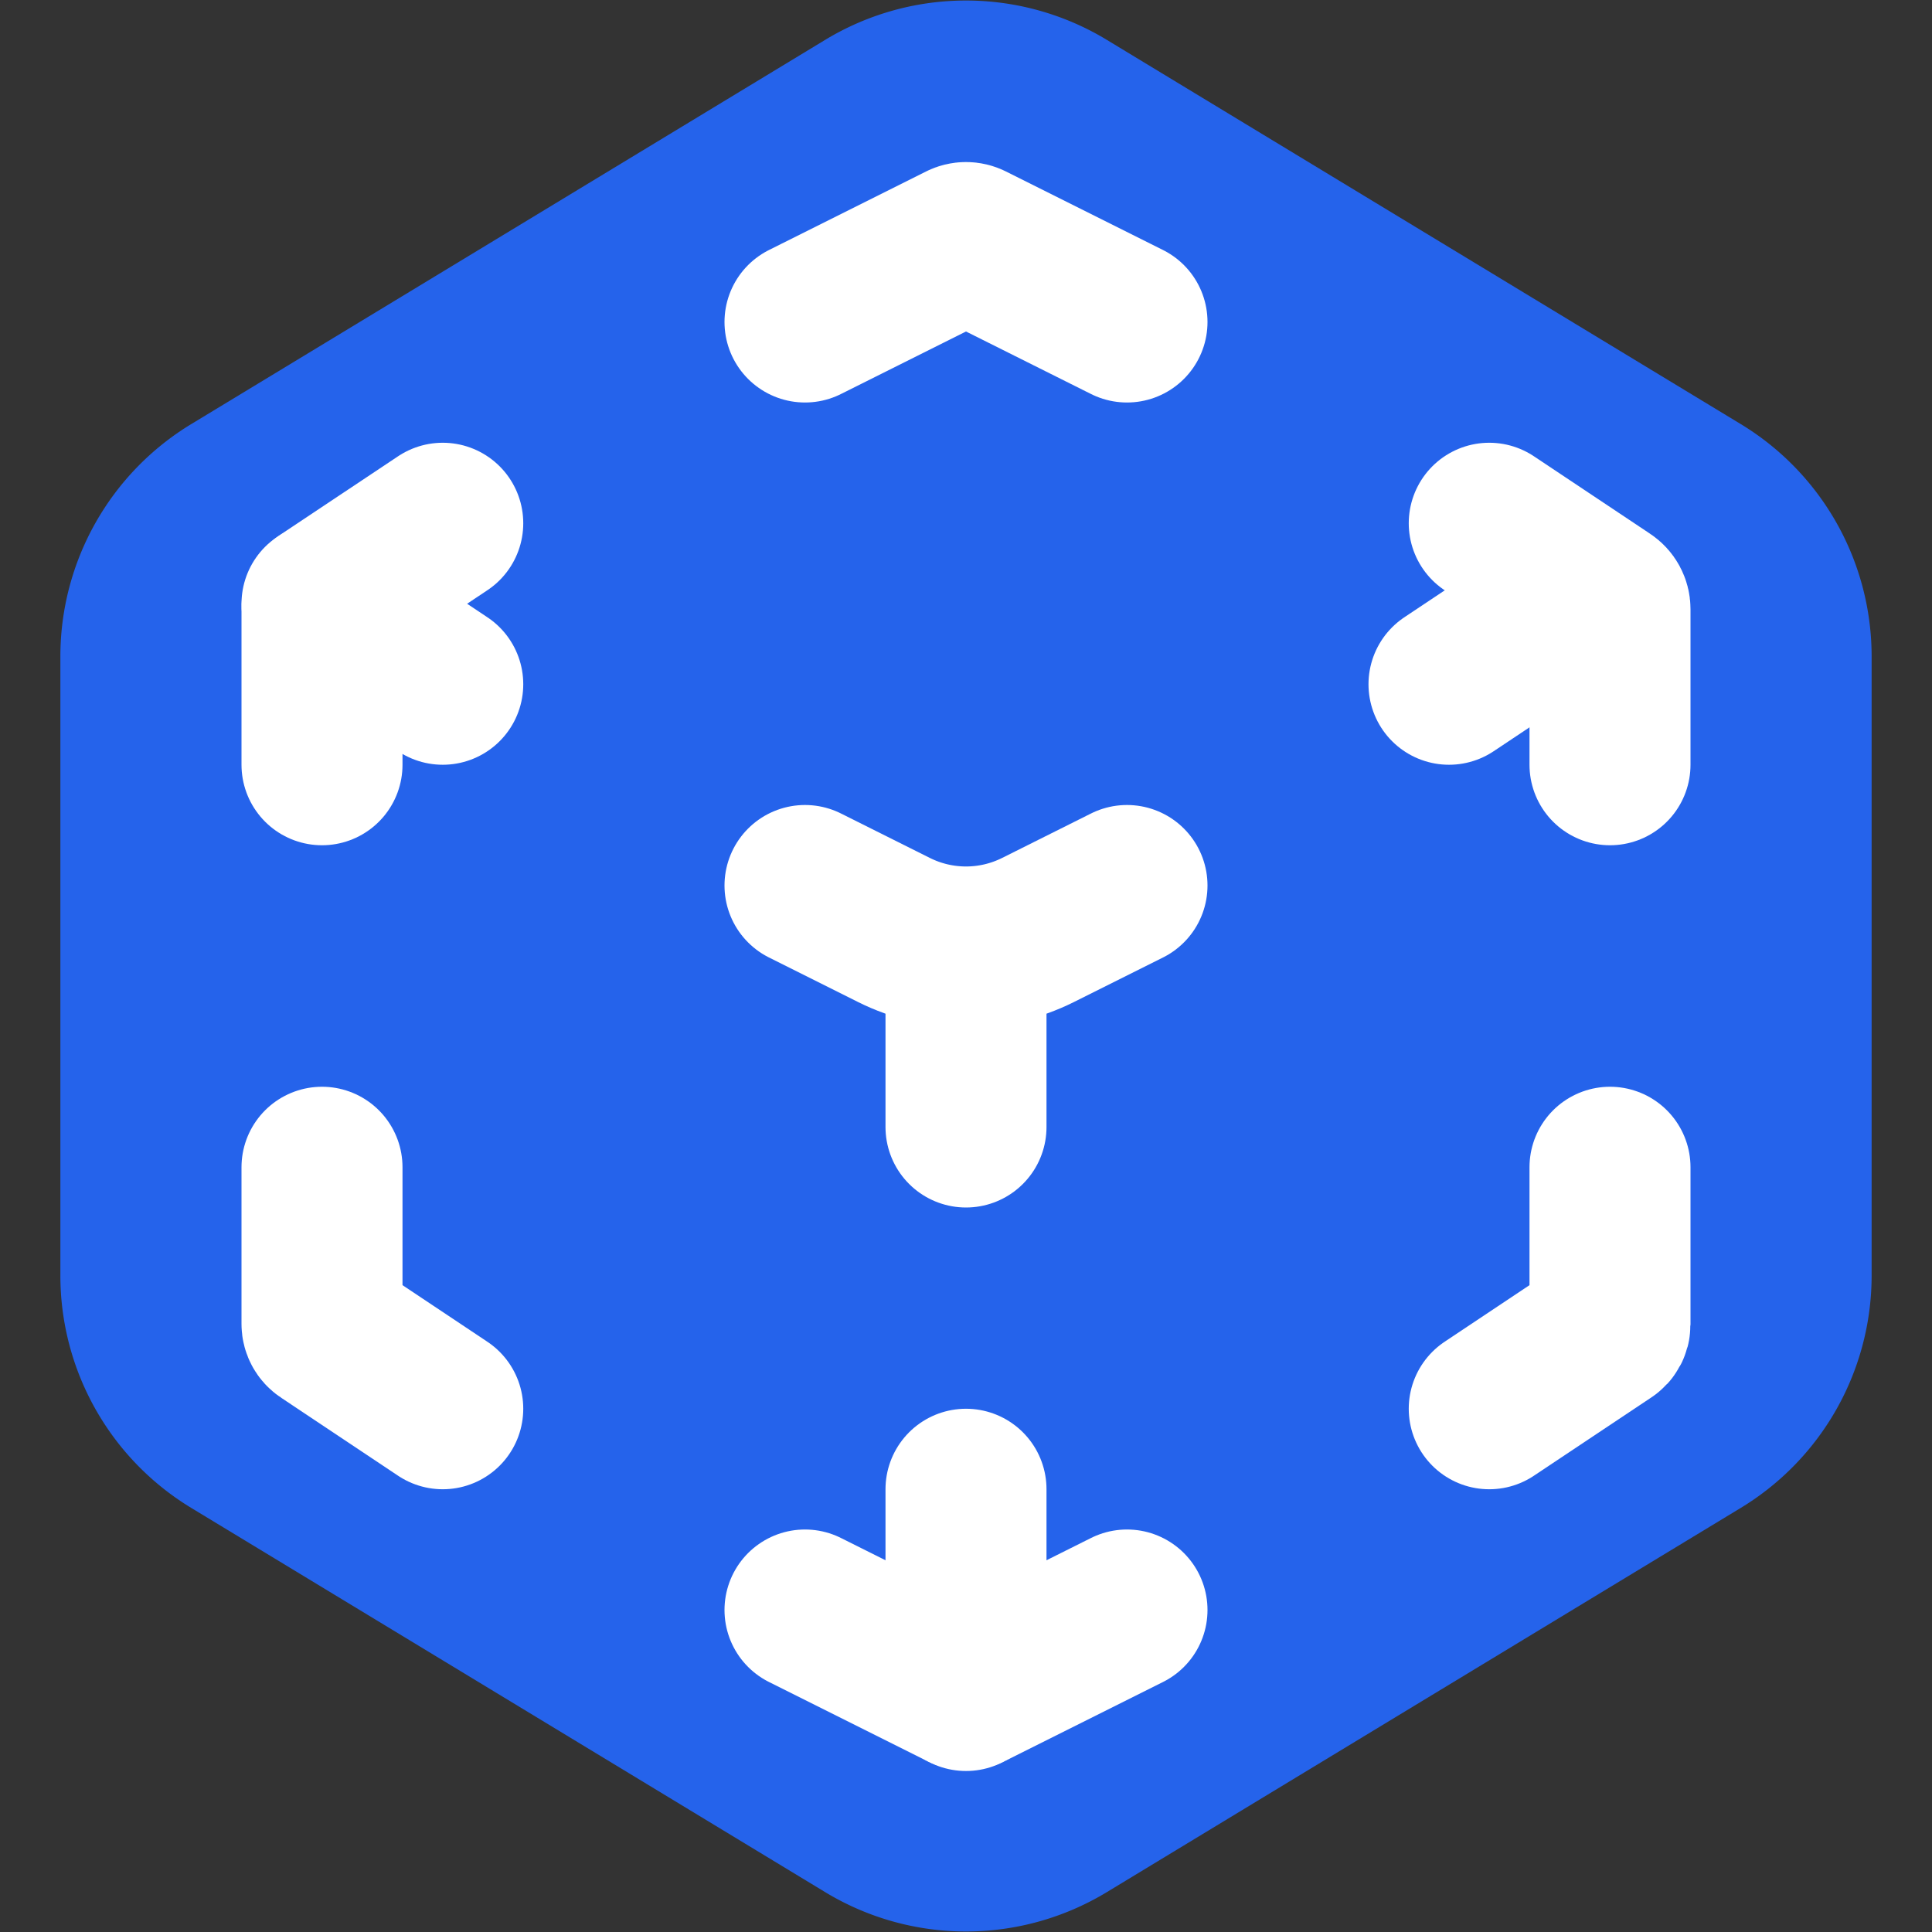 <!DOCTYPE svg PUBLIC "-//W3C//DTD SVG 1.1//EN" "http://www.w3.org/Graphics/SVG/1.1/DTD/svg11.dtd">
<!-- Uploaded to: SVG Repo, www.svgrepo.com, Transformed by: SVG Repo Mixer Tools -->
<svg width="256px" height="256px" viewBox="0 0 24.00 24.00" fill="none" xmlns="http://www.w3.org/2000/svg">
<rect x="0" y="0" width="24.00" height="24.00" fill="#333333" stroke="none"/>
<g id="SVGRepo_bgCarrier" stroke-width="0" transform="translate(0,0), scale(1)">
<path transform="translate(0, 0), scale(1.5)" fill=" #2563eb" d="M9.166.33a2.25 2.25 0 00-2.332 0l-5.25 3.182A2.25 2.25 0 00.5 5.436v5.128a2.25 2.25 0 001.084 1.924l5.25 3.182a2.25 2.25 0 002.332 0l5.25-3.182a2.25 2.25 0 001.084-1.924V5.436a2.25 2.25 0 00-1.084-1.924L9.166.33z" strokewidth="0"/>
</g>
<g id="SVGRepo_tracerCarrier" stroke-linecap="round" stroke-linejoin="round" stroke="#CCCCCC" stroke-width="0.192"/>
<g id="SVGRepo_iconCarrier"> <path d="M10 4L11.95 3.025C11.982 3.009 12.018 3.009 12.05 3.025V3.025L14 4" stroke="#ffffff" stroke-width="2" stroke-linecap="round" stroke-linejoin="round"/> <path d="M10 11L11.106 11.553C11.669 11.834 12.331 11.834 12.894 11.553L14 11" stroke="#ffffff" stroke-width="2" stroke-linecap="round" stroke-linejoin="round"/> <path d="M12 12V14" stroke="#ffffff" stroke-width="2" stroke-linecap="round" stroke-linejoin="round"/> <path d="M18.5 6.5L19.944 7.463V7.463C19.979 7.486 20 7.525 20 7.567V9.5" stroke="#ffffff" stroke-width="2" stroke-linecap="round" stroke-linejoin="round"/> <path d="M19.5 7.5L18 8.5" stroke="#ffffff" stroke-width="2" stroke-linecap="round" stroke-linejoin="round"/> <path d="M5.5 6.5L4.05 7.466V7.466C4.019 7.487 4 7.523 4 7.561V9.5" stroke="#ffffff" stroke-width="2" stroke-linecap="round" stroke-linejoin="round"/> <path d="M4 7.5L5.5 8.5" stroke="#ffffff" stroke-width="2" stroke-linecap="round" stroke-linejoin="round"/> <path d="M4 14.5V16.447C4 16.48 4.017 16.511 4.044 16.529V16.529L5.5 17.5" stroke="#ffffff" stroke-width="2" stroke-linecap="round" stroke-linejoin="round"/> <path d="M10 20L11.952 20.976C11.982 20.991 12.018 20.991 12.048 20.976V20.976L14 20" stroke="#ffffff" stroke-width="2" stroke-linecap="round" stroke-linejoin="round"/> <path d="M12 21V18.5" stroke="#ffffff" stroke-width="2" stroke-linecap="round" stroke-linejoin="round"/> <path d="M18.5 17.5L19.961 16.526V16.526C19.985 16.51 20 16.483 20 16.453V14.5" stroke="#ffffff" stroke-width="2" stroke-linecap="round" stroke-linejoin="round"/> </g>
</svg>